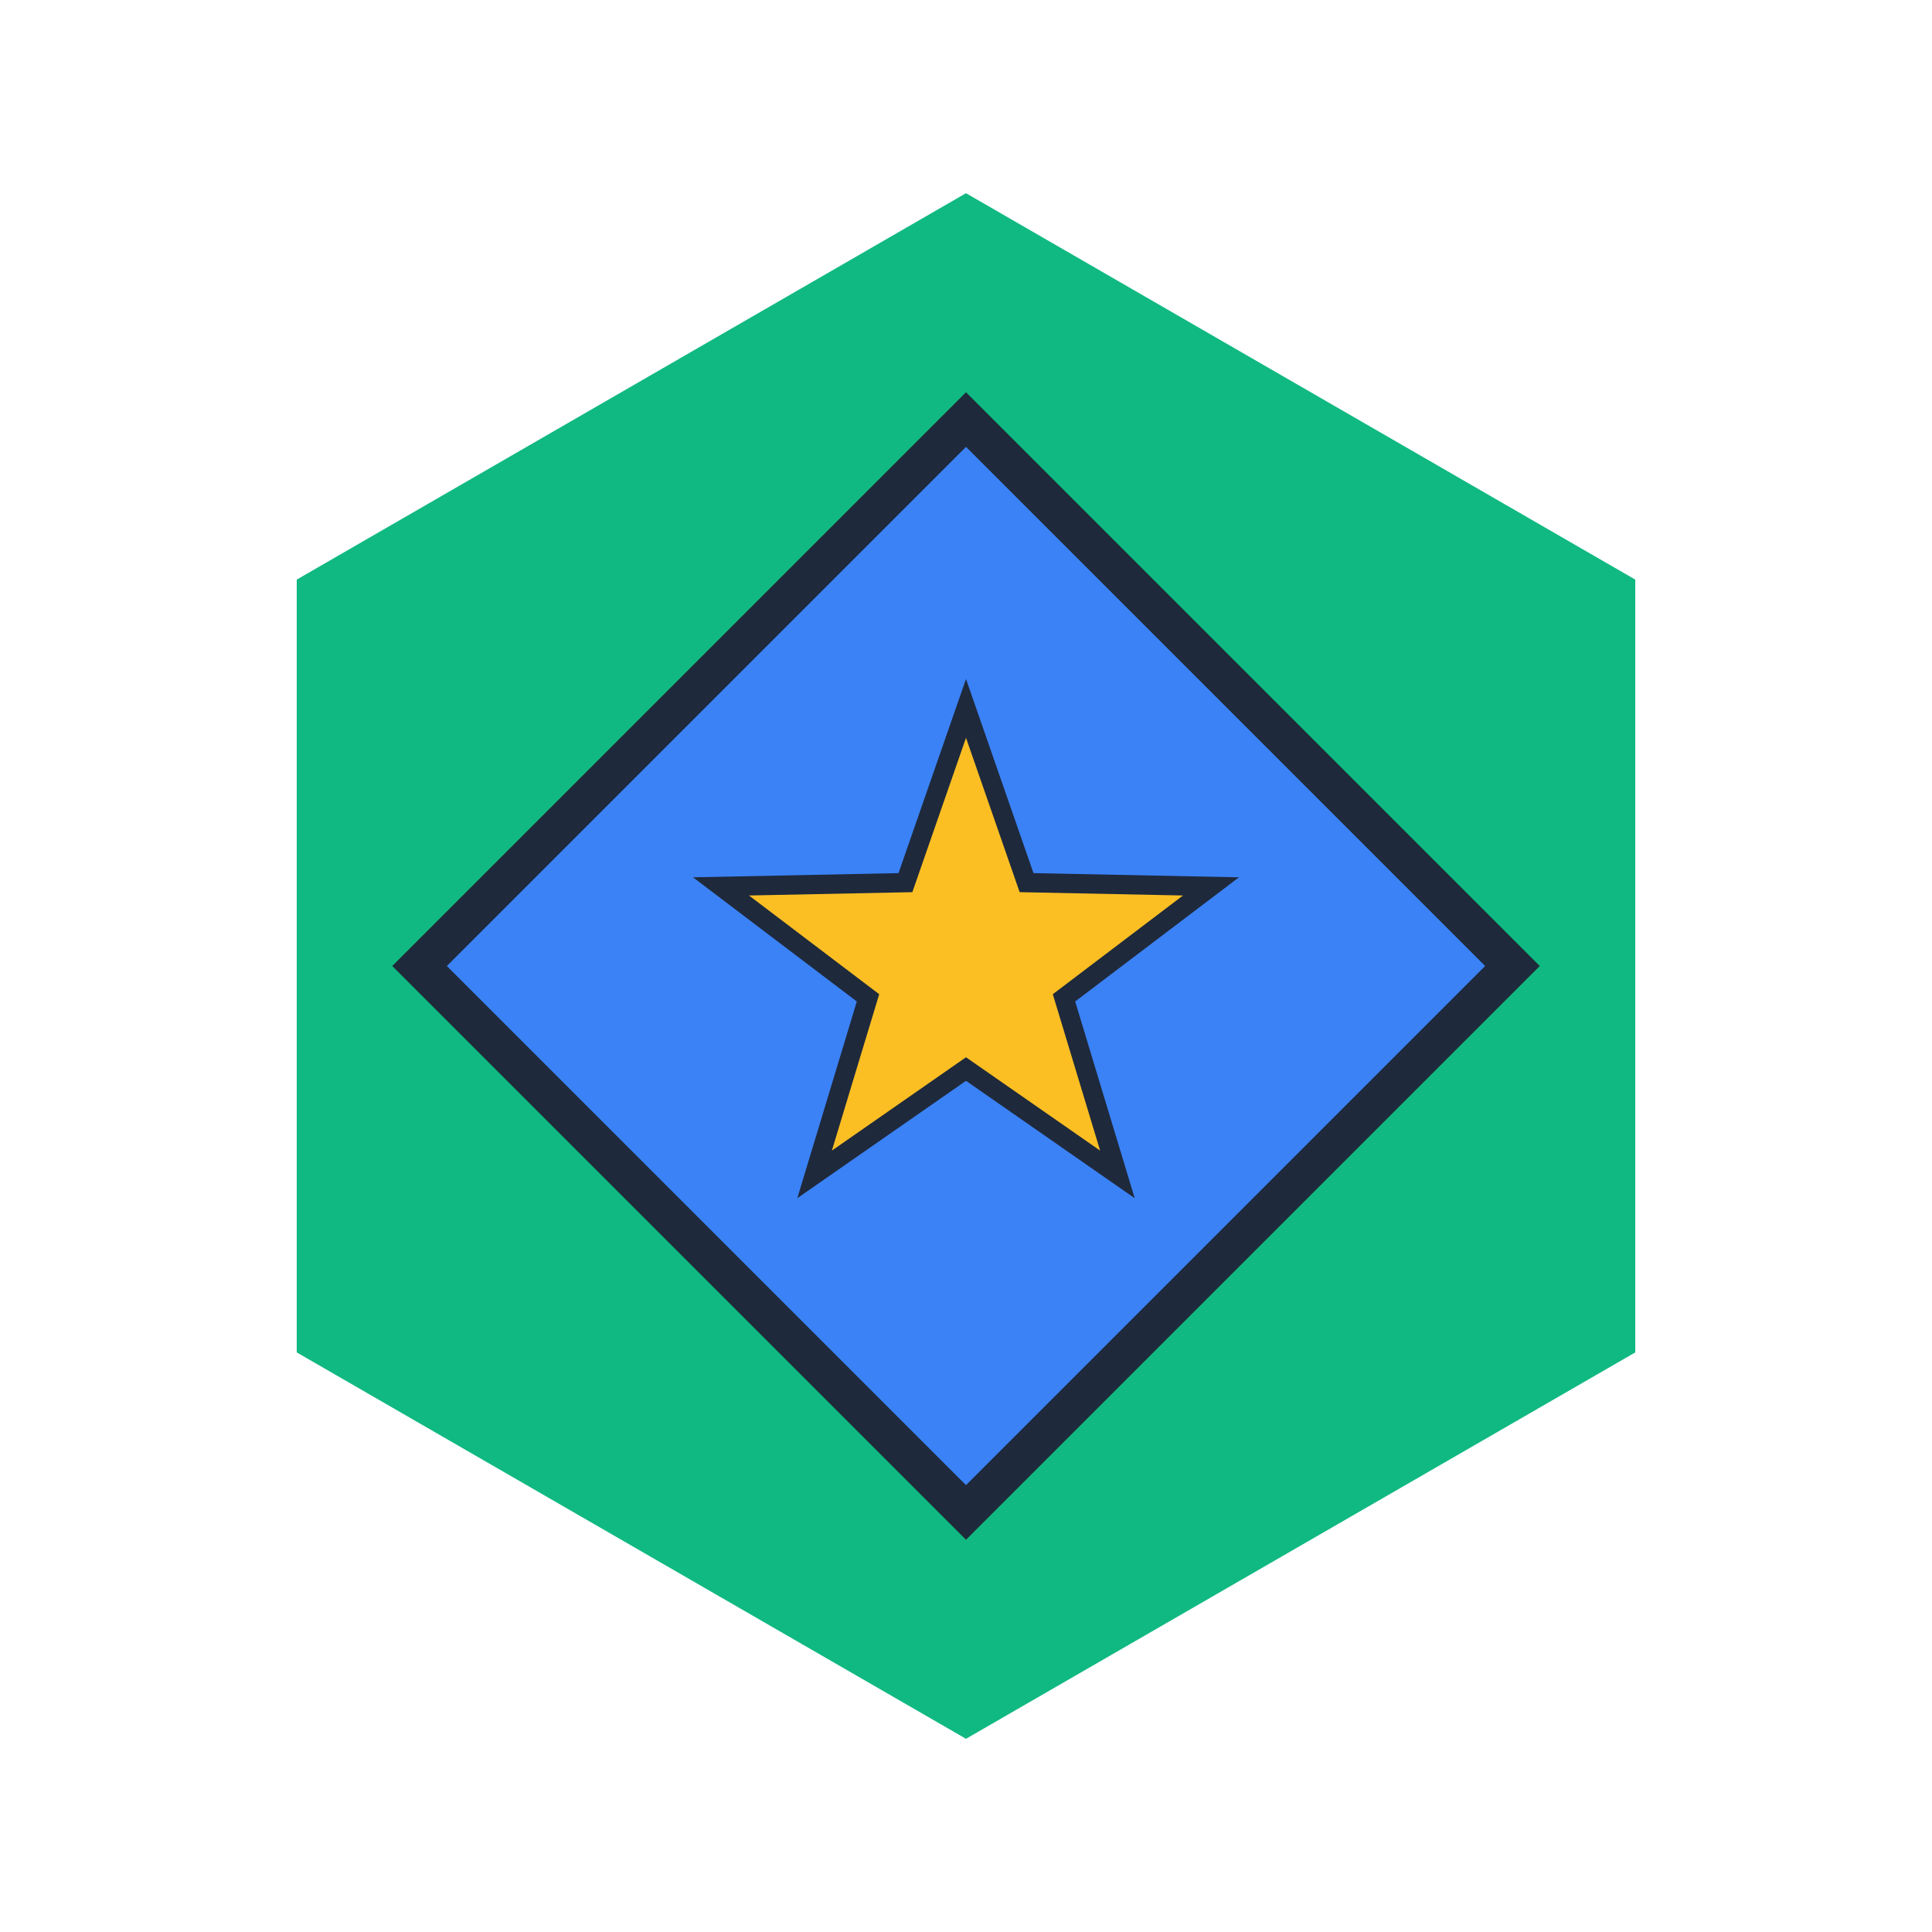 <?xml version="1.0" encoding="UTF-8"?>
<svg width="150" height="150" viewBox="0 0 150 150" xmlns="http://www.w3.org/2000/svg">
  <g transform="rotate(30 75 75)">
    <polygon points="135,75 105,126.962 45,126.962 15,75 45,23.038 105,23.038" fill="#10b981" stroke="#10b981" stroke-width="0"/>
  </g>
  <g transform="rotate(0 75 75)">
    <rect x="45" y="45" width="60" height="60" fill="#3b82f6" stroke="#1e293b" stroke-width="3" transform="rotate(45 75 75)"/>
  </g>
  <polygon points="75,55 79.702,68.528 94.021,68.82 82.608,77.472 86.756,91.18 75,83 63.244,91.18 67.392,77.472 55.979,68.82 70.298,68.528" fill="#fbbf24" stroke="#1e293b" stroke-width="1.5"/>
  
  
</svg>